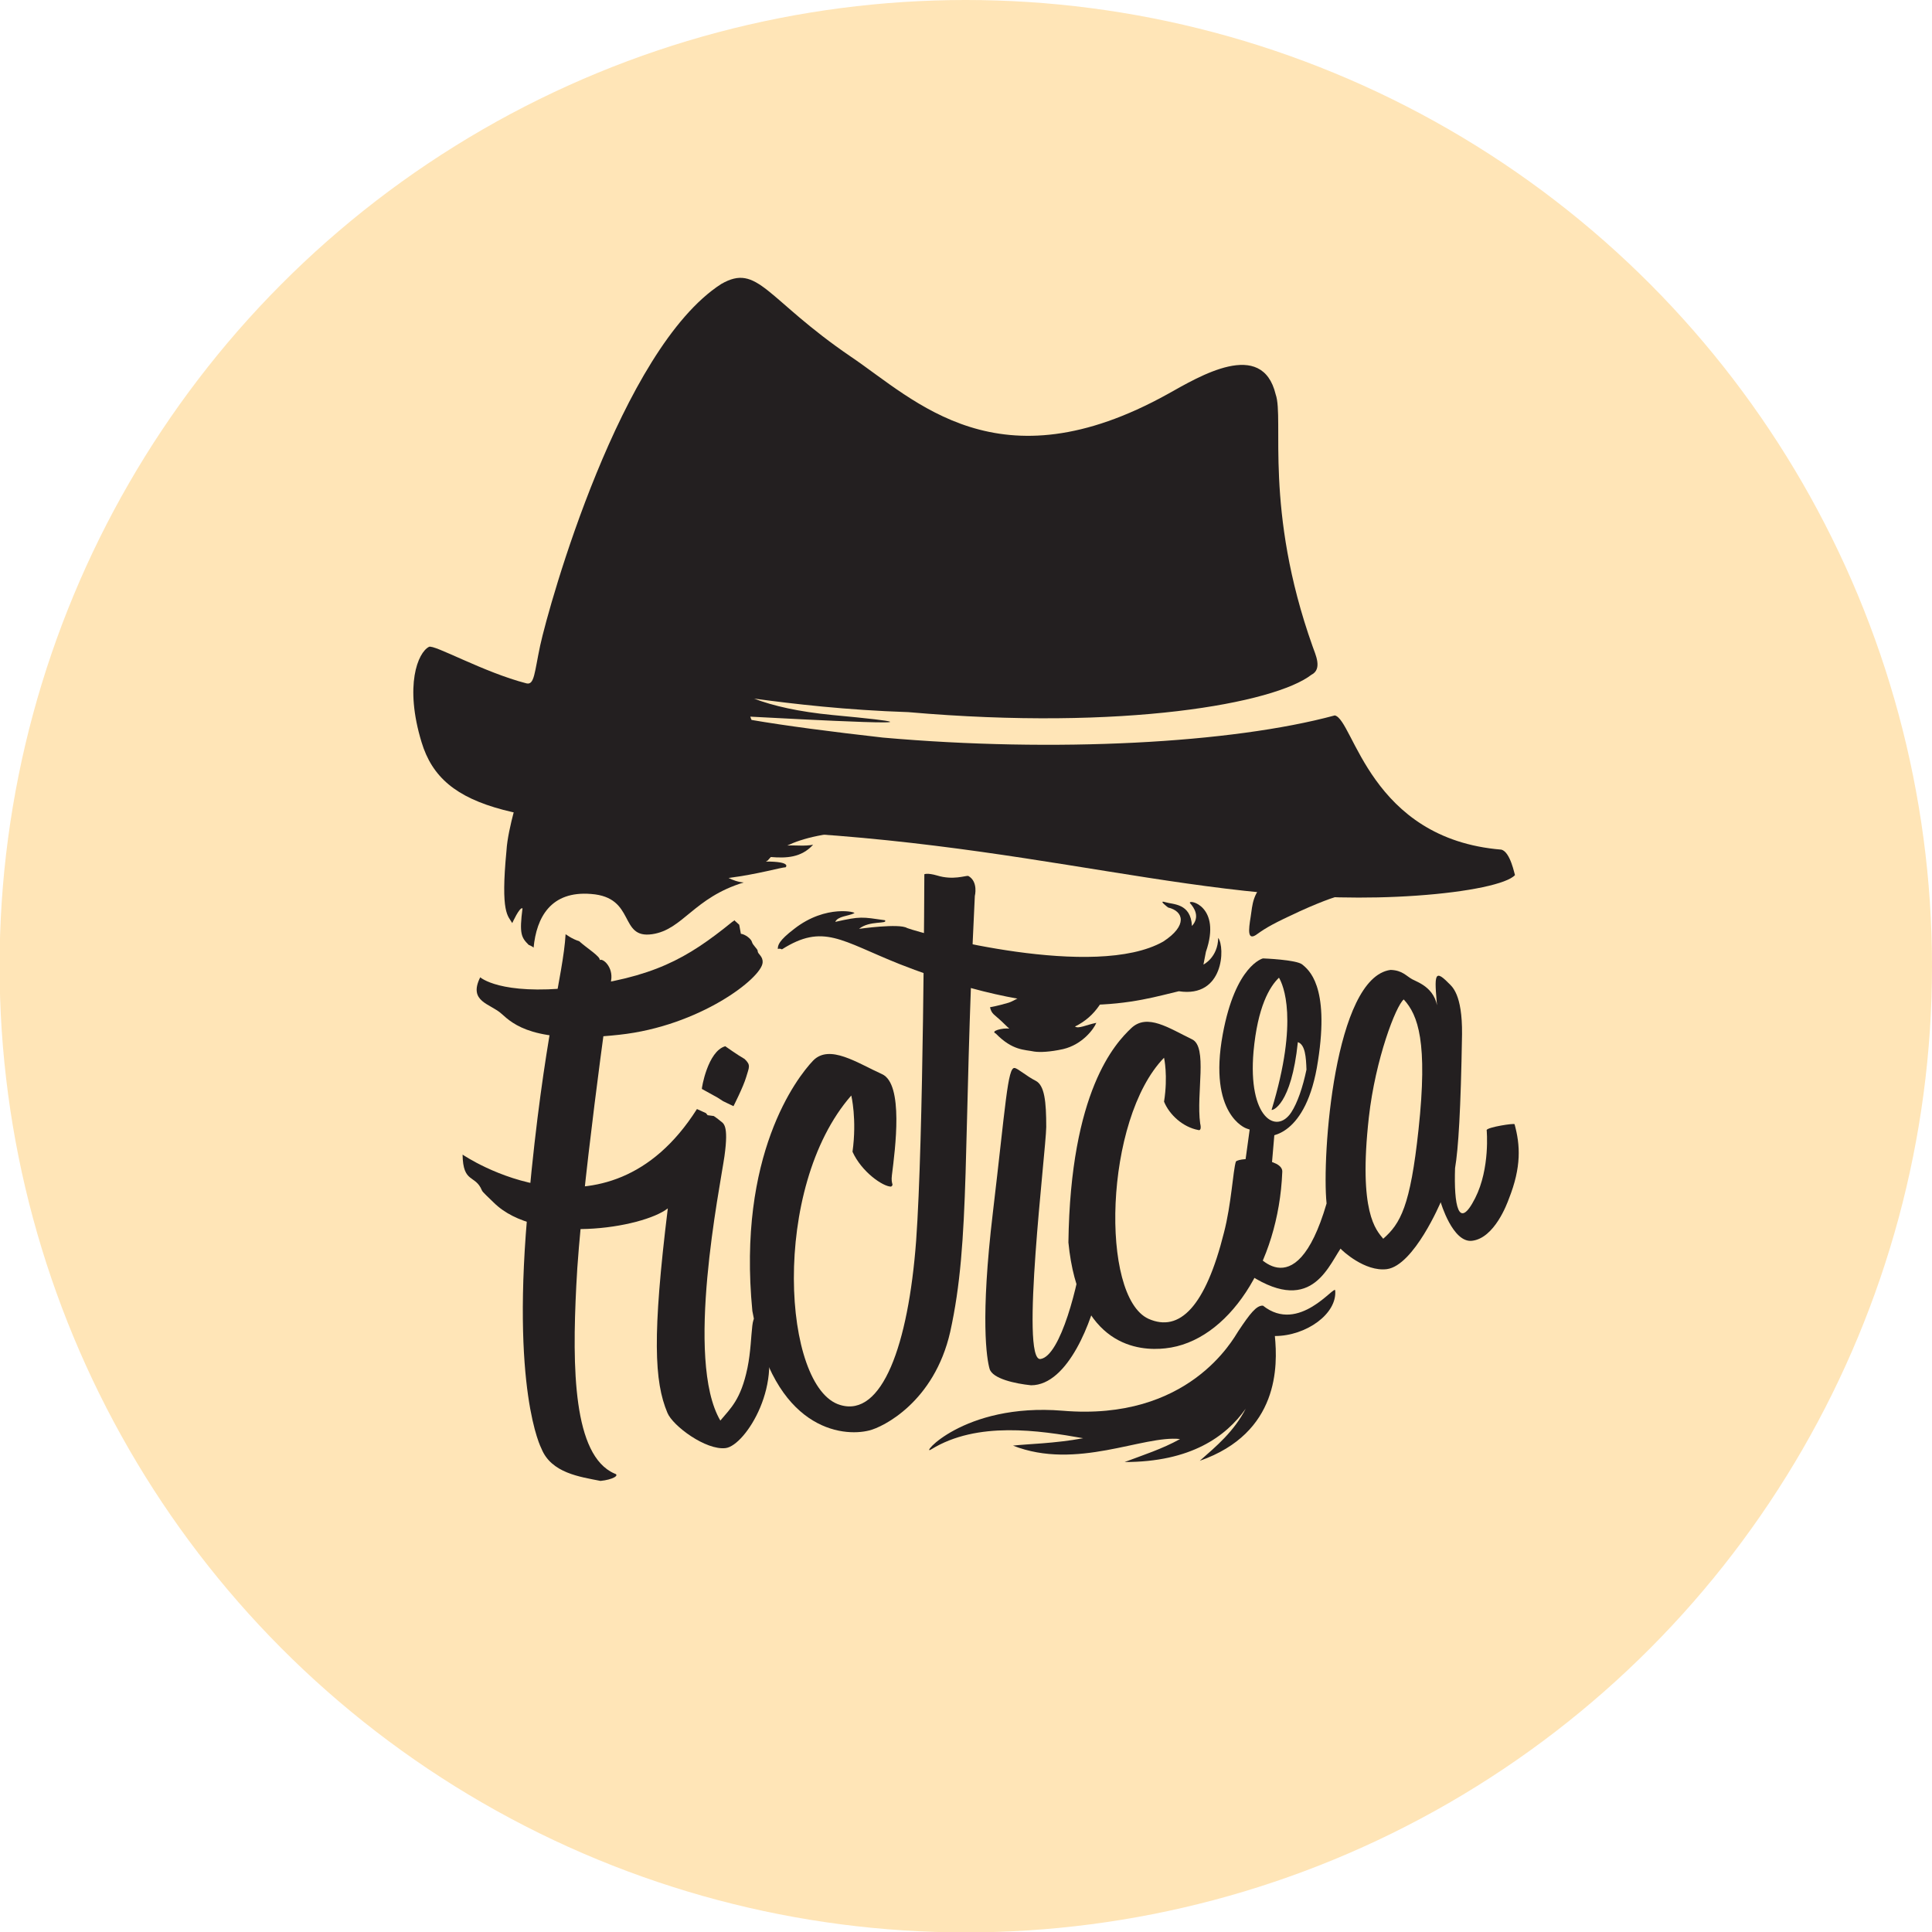 <svg class="ficticia-brand" version="1.1" id="Layer_1" xmlns="http://www.w3.org/2000/svg" xmlns:xlink="http://www.w3.org/1999/xlink" x="0px" y="0px"
	 viewBox="-89.8 -65.2 470.7 470.7" enable-background="new -89.8 -65.2 470.7 470.7" xml:space="preserve">
<circle opacity="0.95" fill="#FFE4B4" cx="145.5" cy="170.2" r="235.4"/>
<g>
	<path fill="#231F20" d="M27.2,172.9c0,0,4.8,4.4,22.6,2.5c19.6-2.4,27.7-7,38.8-16c1-0.7,0.6-0.3,0.6-0.3l1.1,1l0.4,2.2
		c1,0.1,2.5,1.2,2.7,2c0.2,0.8,1.4,1.7,1.4,2.2c0,0.8,1.3,1.2,1.2,2.8c-0.2,3.8-15.4,15.5-34.9,17.6c-20.8,2.3-25.9-2.6-28.7-5.1
		C29.7,179.3,24.2,178.9,27.2,172.9z"/>
	<path fill="#231F20" d="M48,162.4c0,0,1.6,1.2,3.3,1.7c1.6,1.5,5.3,3.8,5,4.6c-0.3,0.8-0.8,0.5,0,0c0.8-0.5,3.3,1.7,2.8,4.9
		c-0.5,3.2-7.5,52.8-8.5,74.5c-1,19.9-0.8,41.3,9.3,45.7c1.4,0.4-0.4,1.5-3.4,1.8c-5-1-12-1.9-14.4-7.9c0,0-7.6-14.2-3.1-60.4
		C42.7,187,47.4,172.7,48,162.4z"/>
	<path fill="#231F20" d="M22.9,216.1c0,0,34.9,23.9,57.1-11.1c2.2,1,2.2,1,2.2,1l0.4,0.5l1.5,0.2c0,0,0.9,0.6,1.6,1.2
		c0.7,0.6,2.1,0.8,1,8.6c-1.1,7.7-9.7,49.6-1,64.4c2.5-3,5-5.1,6.6-12.8c1.6-7.7,0.4-16.5,3.5-9.7c5.9,13.1-4,28.6-8.8,29.2
		s-12.9-5.4-14.2-8.6c-3.2-7.6-3.7-18.8,0.1-49.8c-6.1,4.8-31.9,9-42.4-1.4c-1-1-2.8-2.6-2.9-3C26,220.9,23,223.2,22.9,216.1z"/>
	<path fill="#231F20" d="M86.9,189.7c0,0,3.1,2.2,4.7,3.1c1.6,1.5,1.1,2,0.4,4.4c-0.7,2.4-3.1,7.1-3.1,7.1l-2.5-1.2l-1.4-0.9
		l-3.8-2.1C81.1,200.1,82.6,190.9,86.9,189.7z"/>
	<path fill="#231F20" d="M117.6,201.7c0,0,1.4,5.8,0.3,13.7c2.2,4.9,7.4,8.5,9.4,8.5c0.8-0.6-0.1-0.4,0.2-2.8
		c0.8-6.4,2.9-22.2-2.4-24.6c-6-2.7-12.8-7.4-16.8-3.3c-4,4.2-18.5,23-14.8,61c5.2,28.9,21.9,30.8,28.5,29.1
		c3.3-0.8,15.8-6.9,19.7-24c5-22.6,3-45.3,6-106.2c0,0,0.9-3.5-1.6-4.9c-0.7-0.1-3.7,1.1-7.6-0.1c-2.4-0.7-3.1-0.3-3.1-0.3l0,0
		c0,0-0.2,64.5-2,89.3c-1.9,25.4-8.3,43.1-18.5,40C100.9,273,97.9,224.2,117.6,201.7z"/>
	<path fill="#231F20" d="M99.7,166c0-0.9,0.2-2,4-4.9c7.8-6.1,15.5-4,14.6-3.8c-1.4,0.7-4,0.7-4.6,2.1c6.2-1.4,6.5-1.2,12.1-0.4
		c0.8,1-3.8,0-6.3,2.1c0,0,9.8-1.4,11.7-0.2c4.3,1.6,45.8,12.7,62.4,3.3c6-3.9,5-7.4,1.2-8.3c0,0-2.6-1.9-0.7-1.3
		c1.9,0.6,6.2,0.2,6.5,5.8c2-2.2,0.6-4.4-0.5-5.6c-0.4-1,7.8,0.7,3.9,11.9c-0.6,3.1-0.6,3.1-0.6,3.1s3.5-1.7,3.6-6.5
		c1.7,2.3,1.4,14.7-9.6,13c-9.2,2.1-28.3,9-68-6.6c-14.3-5.7-18.6-10-28.7-3.6C100.2,165.8,99.7,166,99.7,166z"/>
	<path fill="#231F20" d="M151.4,180.2c0,0,1.8-0.3,4.5-1.1c2.2-0.7,3.1-2.4,10.2-3c7.1-0.6,11.1,1,15-2.7c-1.6,4.4-3.7,8.9-9,11.5
		c0.9,0.6,2.7-0.4,5.2-0.9c-0.6,1.5-3.4,5.3-8.1,6.4c-3.2,0.7-5.6,0.8-7,0.6c-2.4-0.5-5.3-0.2-9.4-4.4c-1.4-0.6,1.6-1.4,3.3-1.2
		c0,0-0.5-0.4-1.8-1.7C152.4,181.9,151.8,181.9,151.4,180.2z"/>
	<path fill="#231F20" d="M157.4,195c0.8,0.1,2.9,2,5.1,3.1c2.2,1.1,2.6,5.1,2.6,11.3c-0.1,6.1-6.4,57.2-1.4,56.5
		c4.9-0.7,9.3-18.3,10.4-27.1c1.1-8.8,5.4,1.6,3.9,9.5c-1.6,8-7.5,24-16.6,24c-3.9-0.4-9.4-1.6-10.1-4c-0.7-2.4-2.3-12.1,0.8-38.1
		C155.2,204.1,155.7,194.7,157.4,195z"/>
	<path fill="#231F20" d="M211.3,217.8c-0.7,2.2-1.1,10.4-2.9,17.3c-4.5,18-10.8,24.4-18.4,21c-11.8-5.4-10.8-48.6,3.8-63.6
		c0,0,1,4.4,0,10.7c1.3,3.2,4.6,6.2,8.3,6.9c0.9,0.3,0.6-1.2,0.5-1.6c-1-7.3,1.9-18.7-2-20.5c-5.6-2.7-10.9-6.4-14.8-2.7
		s-14.8,15.3-15.3,52.2c2.5,25.5,17.3,26.5,23.6,25.8c15.3-1.6,27.6-20.6,28.5-42.9C223,216.9,212.4,216.6,211.3,217.8z"/>
	<polygon fill="#231F20" points="220.7,211 219.6,223.9 213,222.1 214.8,209 	"/>
	<path fill="#231F20" d="M227.5,169.8c-1.4-1.2-9.6-1.5-9.6-1.5s-6.7,1.6-9.8,18.5c-3.6,19.6,5.7,22.9,5.7,22.9l5.4,1.9
		c0,0,9.3,0.4,12.1-18.3C234.2,174.8,228.9,171,227.5,169.8z M224.8,205.8c-3.6,5.5-10.6,1.4-9.2-14.8c1-10.9,3.9-15.8,6.2-18
		c1,1.7,4.9,10.2-1.8,32.2c0.2,0.2,4.8-1.1,6.4-16.5c1.8,0.6,2,3.7,2.1,6.7C227.6,199.7,226.3,203.5,224.8,205.8z"/>
	<path fill="#231F20" d="M210.1,217.3"/>
	<path fill="#231F20" d="M277.8,226.9c3.1-7.8,2.8-13.1,1.4-18.2c-0.1-0.3-6.5,0.7-6.8,1.4c0,0,0.9,9.3-2.8,16.6
		c-4.1,8.1-5.2,1.6-4.9-7.3c0.8-4.7,1.4-14.2,1.7-32.6c0.1-9.9-2.5-11.7-3.3-12.5c-3.8-3.9-3.4-1.4-2.6,7.6c0.1-6.2-4.7-7.7-6.2-8.5
		c-1.5-0.8-2.4-2.2-5.3-2.3c-13.7,1.8-16.8,45.4-15.6,56.9c-7.8,26.7-18.1,11.2-18.1,11.2c-3.4-1.4-6.2,2-3.5,4.2
		c17,12.9,21.5,0.9,25-4.4c0.3,0.4,5.9,5.7,11.3,5c6.6-0.9,13.1-16.3,13.1-16.3s2.9,9.9,7.6,9.4C274.3,236.5,277.4,228,277.8,226.9z
		 M255.8,210c-2,18.7-4.4,22.9-8.6,26.6c-1.7-2.1-6.1-6.3-3.5-29.6c1.6-14.2,6.6-27.2,8.5-28.7C255.7,182.1,258.1,188.7,255.8,210z"
		/>
	<g>
		<path fill="#231F20" d="M37,127c0,0-3.1,9.6-3.4,15c-1.5,15.5,0.4,15.9,1.4,17.7c0,0,1.8-4,2.5-3.6c-0.8,6.2-0.3,7.1,1.5,8.9
			c1.2,0.5,1.2,0.7,1.2,0.7c0.7-7.4,4.2-13.9,14-13.1c11,0.8,6.7,11,14.9,9.8c7.5-1.1,10.1-8.9,22.3-12.6c-1.4-0.1-2.7-0.6-3.7-1.1
			c7.1-0.9,12.9-2.6,13.9-2.6c0,0,1.6-1.4-4.8-1.4l0.5-0.3c0,0,0.2-0.3,0.7-0.8c3.7,0.3,7.4,0.2,10.3-3c-2,0.4-4,0.1-6.3,0.2
			c3.6-1.7,9.6-3.4,19.6-3.5C140.4,137.1,37,127,37,127z"/>
		<path fill="#231F20" d="M40.3,165.6C40.3,165.6,40.3,165.7,40.3,165.6C40.3,165.7,40.3,165.6,40.3,165.6z"/>
	</g>
	<path fill="#231F20" d="M235.5,249.2c-0.1-1.5-8.8,10.7-17.6,3.7c-1.6-0.1-3.2,2-6,6.2c-1.3,2-12.1,22-42.8,19.4
		c-24.4-2-35.1,11.4-32,9.4c11.2-6.9,26.3-4.6,37-2.7c-7,1.3-13.7,1.4-17.1,1.8c15.5,6.1,31.7-2.6,40.7-1.6c-4.3,2.4-9,3.9-13.5,5.6
		c16.1,0,24.7-6.2,29.5-13c-2.9,5.6-7.1,9.1-11.2,12.7c19.4-6.8,19-23.2,18.3-30.4C228.4,260.3,236,254.9,235.5,249.2z"/>
	<path fill="#231F20" d="M219.4,148.6c-4.2,3.9-4,6.5-4.5,9.6c-0.5,3.1-0.9,6.1,1.7,4.1c2.1-1.5,4-2.6,10.3-5.5
		c6.4-2.9,9.4-3.7,9.4-3.7L219.4,148.6z"/>
	<path fill="#231F20" d="M276,141.8c-32.1-2.6-36-31.7-40.6-32.7c-25.1,6.8-68.2,9.1-110.1,5.4c-12.4-1.4-23.9-2.9-32-4.3
		c-0.1-0.2-0.2-0.5-0.3-0.8c9.5,0.5,57.4,3.1,20-0.4c-8.2-0.8-14.4-2.2-19.1-4c9.6,1.3,22.4,2.8,37.6,3.3
		c52.7,4.6,89.3-2.2,98.2-9.1c2.8-1.4,0.9-5.1,0.3-6.9c-11.9-33.4-6.9-55.5-9-61.4c-3.3-13.7-18.6-4.4-26.3-0.1
		c-41.3,22.9-61.5,1.5-77.2-9.1C96.8,7.6,94.9-1.2,85.9,4c-24.5,15.8-41.9,78-44.1,88.1c-1.4,6.6-1.4,9.6-3.3,9.2
		c-10.5-2.7-22.6-9.6-23.8-8.9c-2.7,1.4-6,9.4-1.8,23.2c5.1,16.9,23,20,75.1,21.4c73.7,2,116.2,19.6,167.4,16
		c12.8-0.9,22-2.9,23.9-5C279.2,147.9,278.2,142.4,276,141.8z"/>
</g>
</svg>
